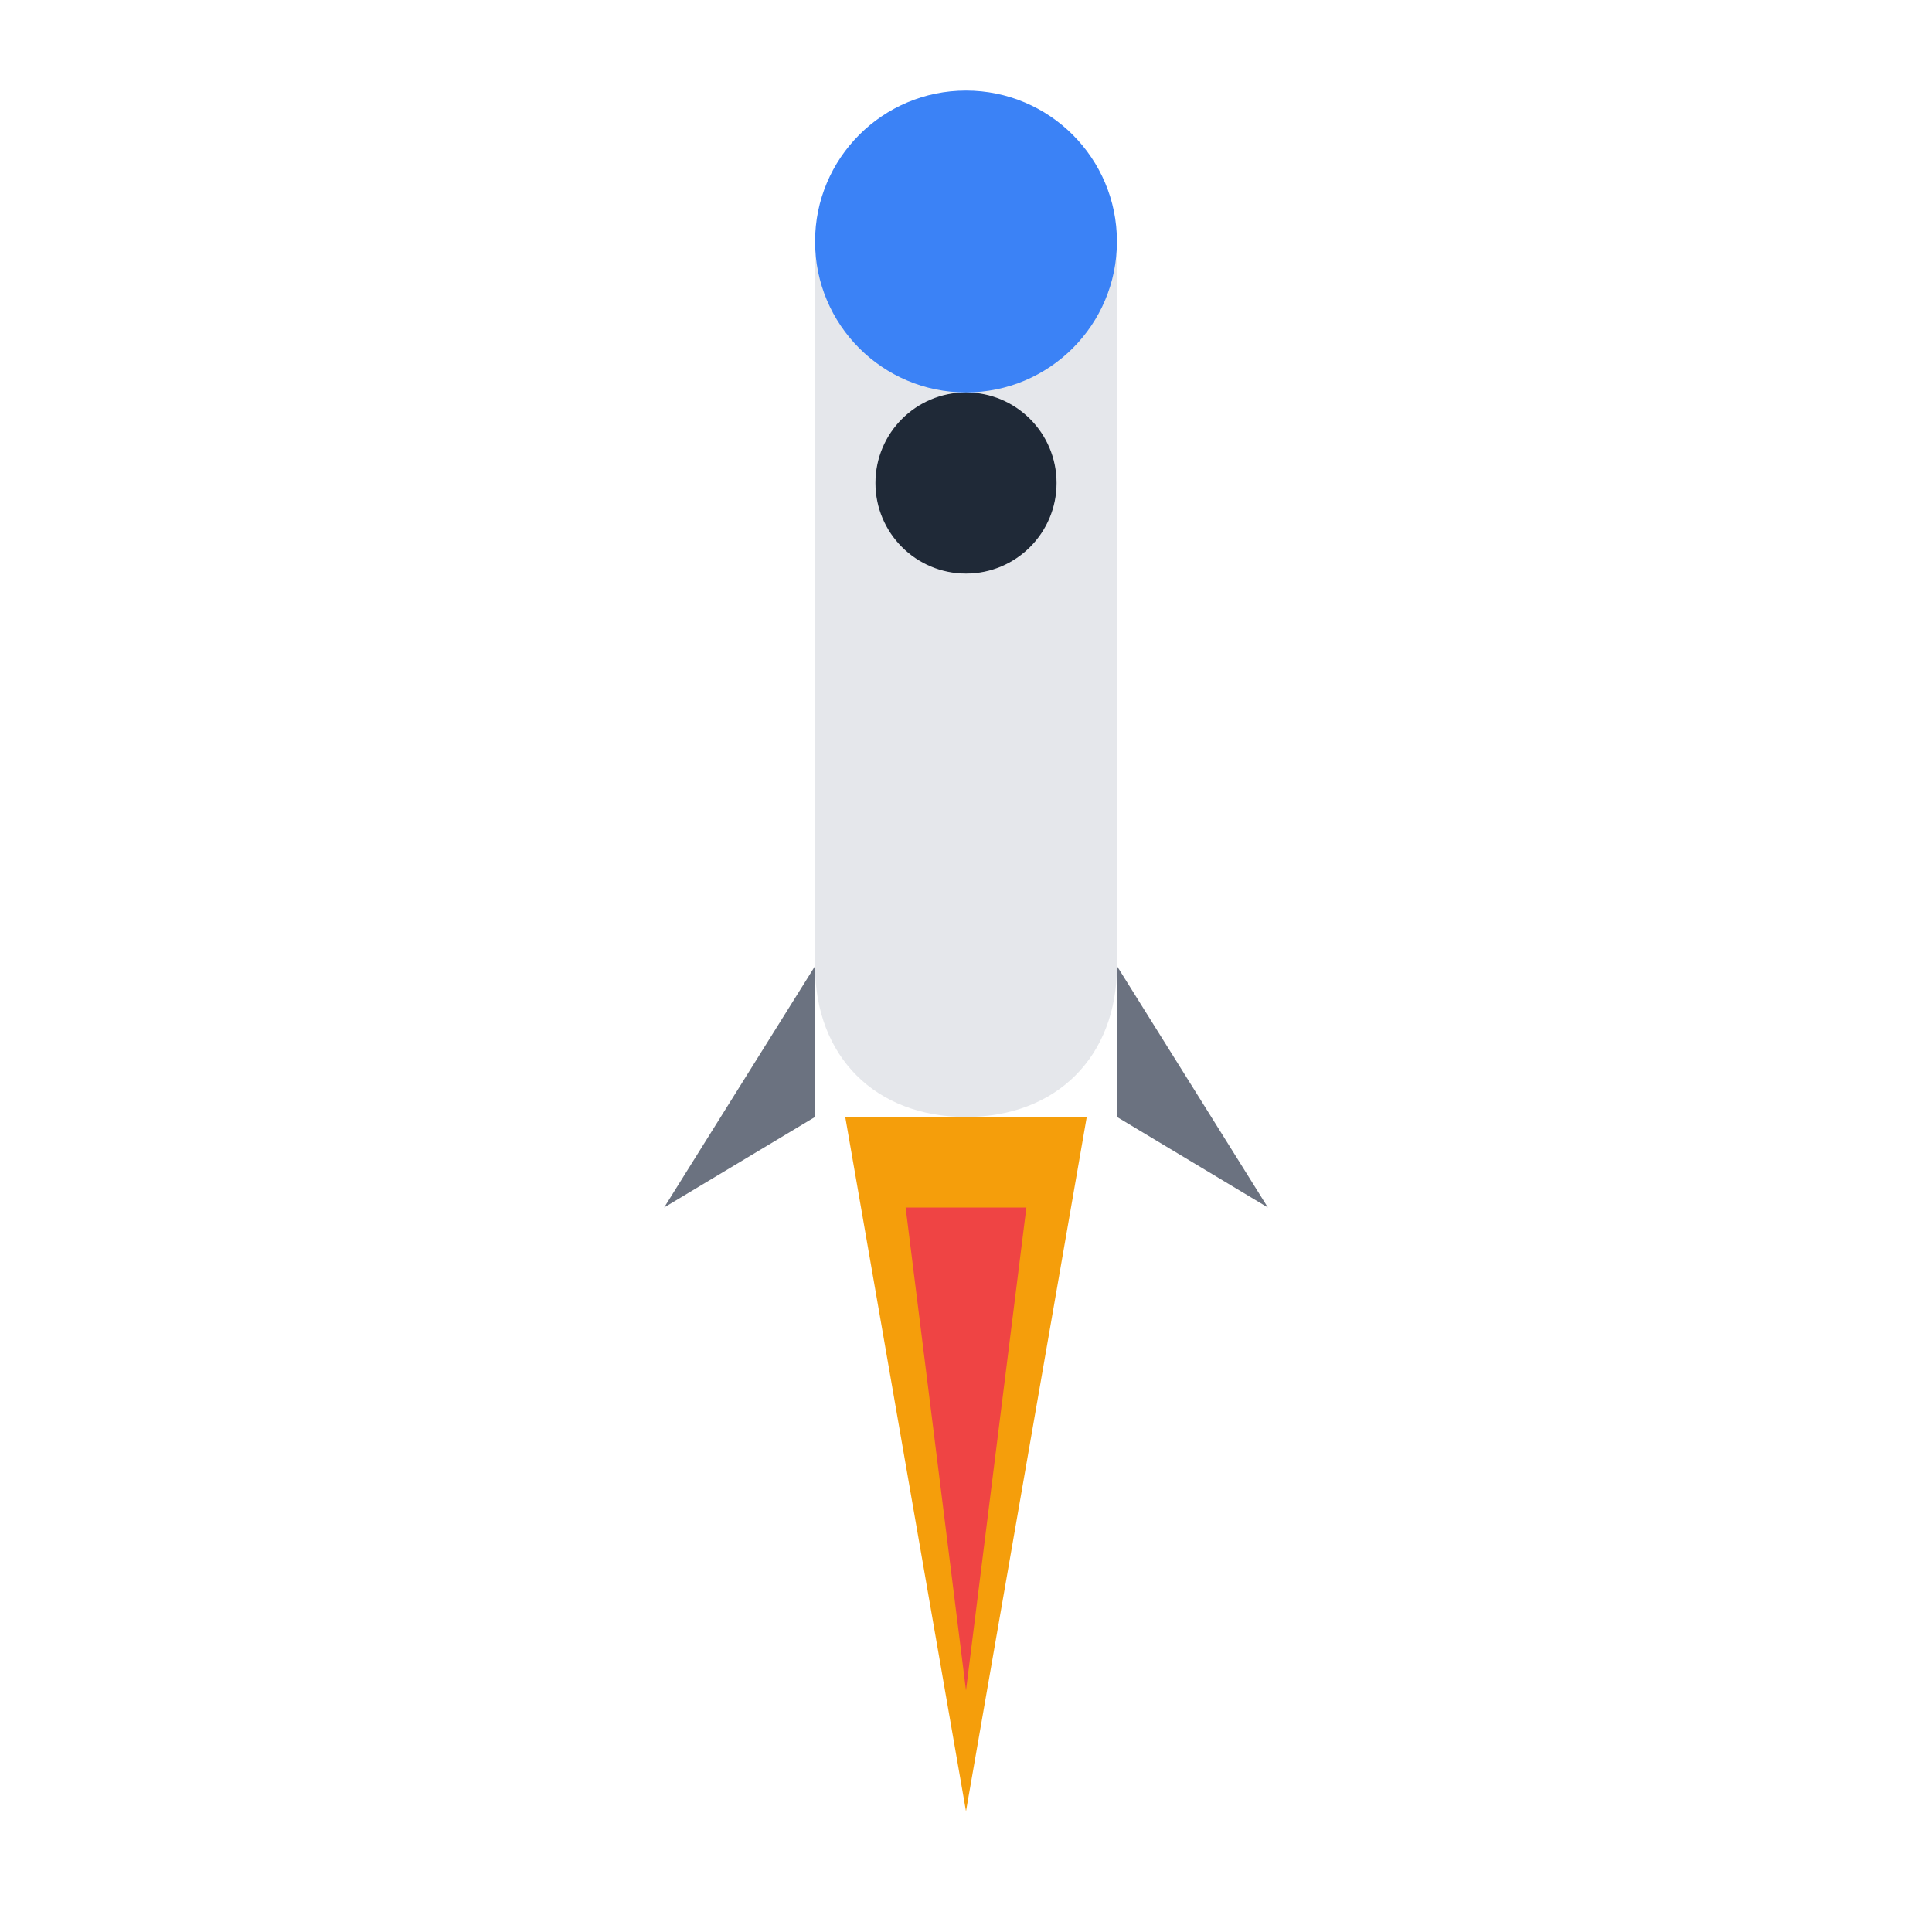 <svg width="32" height="32" viewBox="0 0 32 32" fill="none" xmlns="http://www.w3.org/2000/svg">
  <!-- Rocket body -->
  <path d="M16 2C14.5 2 13.5 3 13.5 4.5V16C13.5 17.5 14.5 18.5 16 18.5C17.5 18.5 18.5 17.5 18.5 16V4.5C18.5 3 17.5 2 16 2Z" fill="#E5E7EB"/>
  
  <!-- Rocket nose -->
  <circle cx="16" cy="4" r="2.5" fill="#3B82F6"/>
  
  <!-- Rocket fins -->
  <path d="M13.5 16L11 20L13.5 18.5V16Z" fill="#6B7280"/>
  <path d="M18.5 16L21 20L18.5 18.5V16Z" fill="#6B7280"/>
  
  <!-- Rocket window -->
  <circle cx="16" cy="8" r="1.5" fill="#1F2937"/>
  
  <!-- Exhaust flame -->
  <path d="M14 18.5L16 30L18 18.5H14Z" fill="#F59E0B"/>
  <path d="M15 20L16 28L17 20H15Z" fill="#EF4444"/>
</svg>
